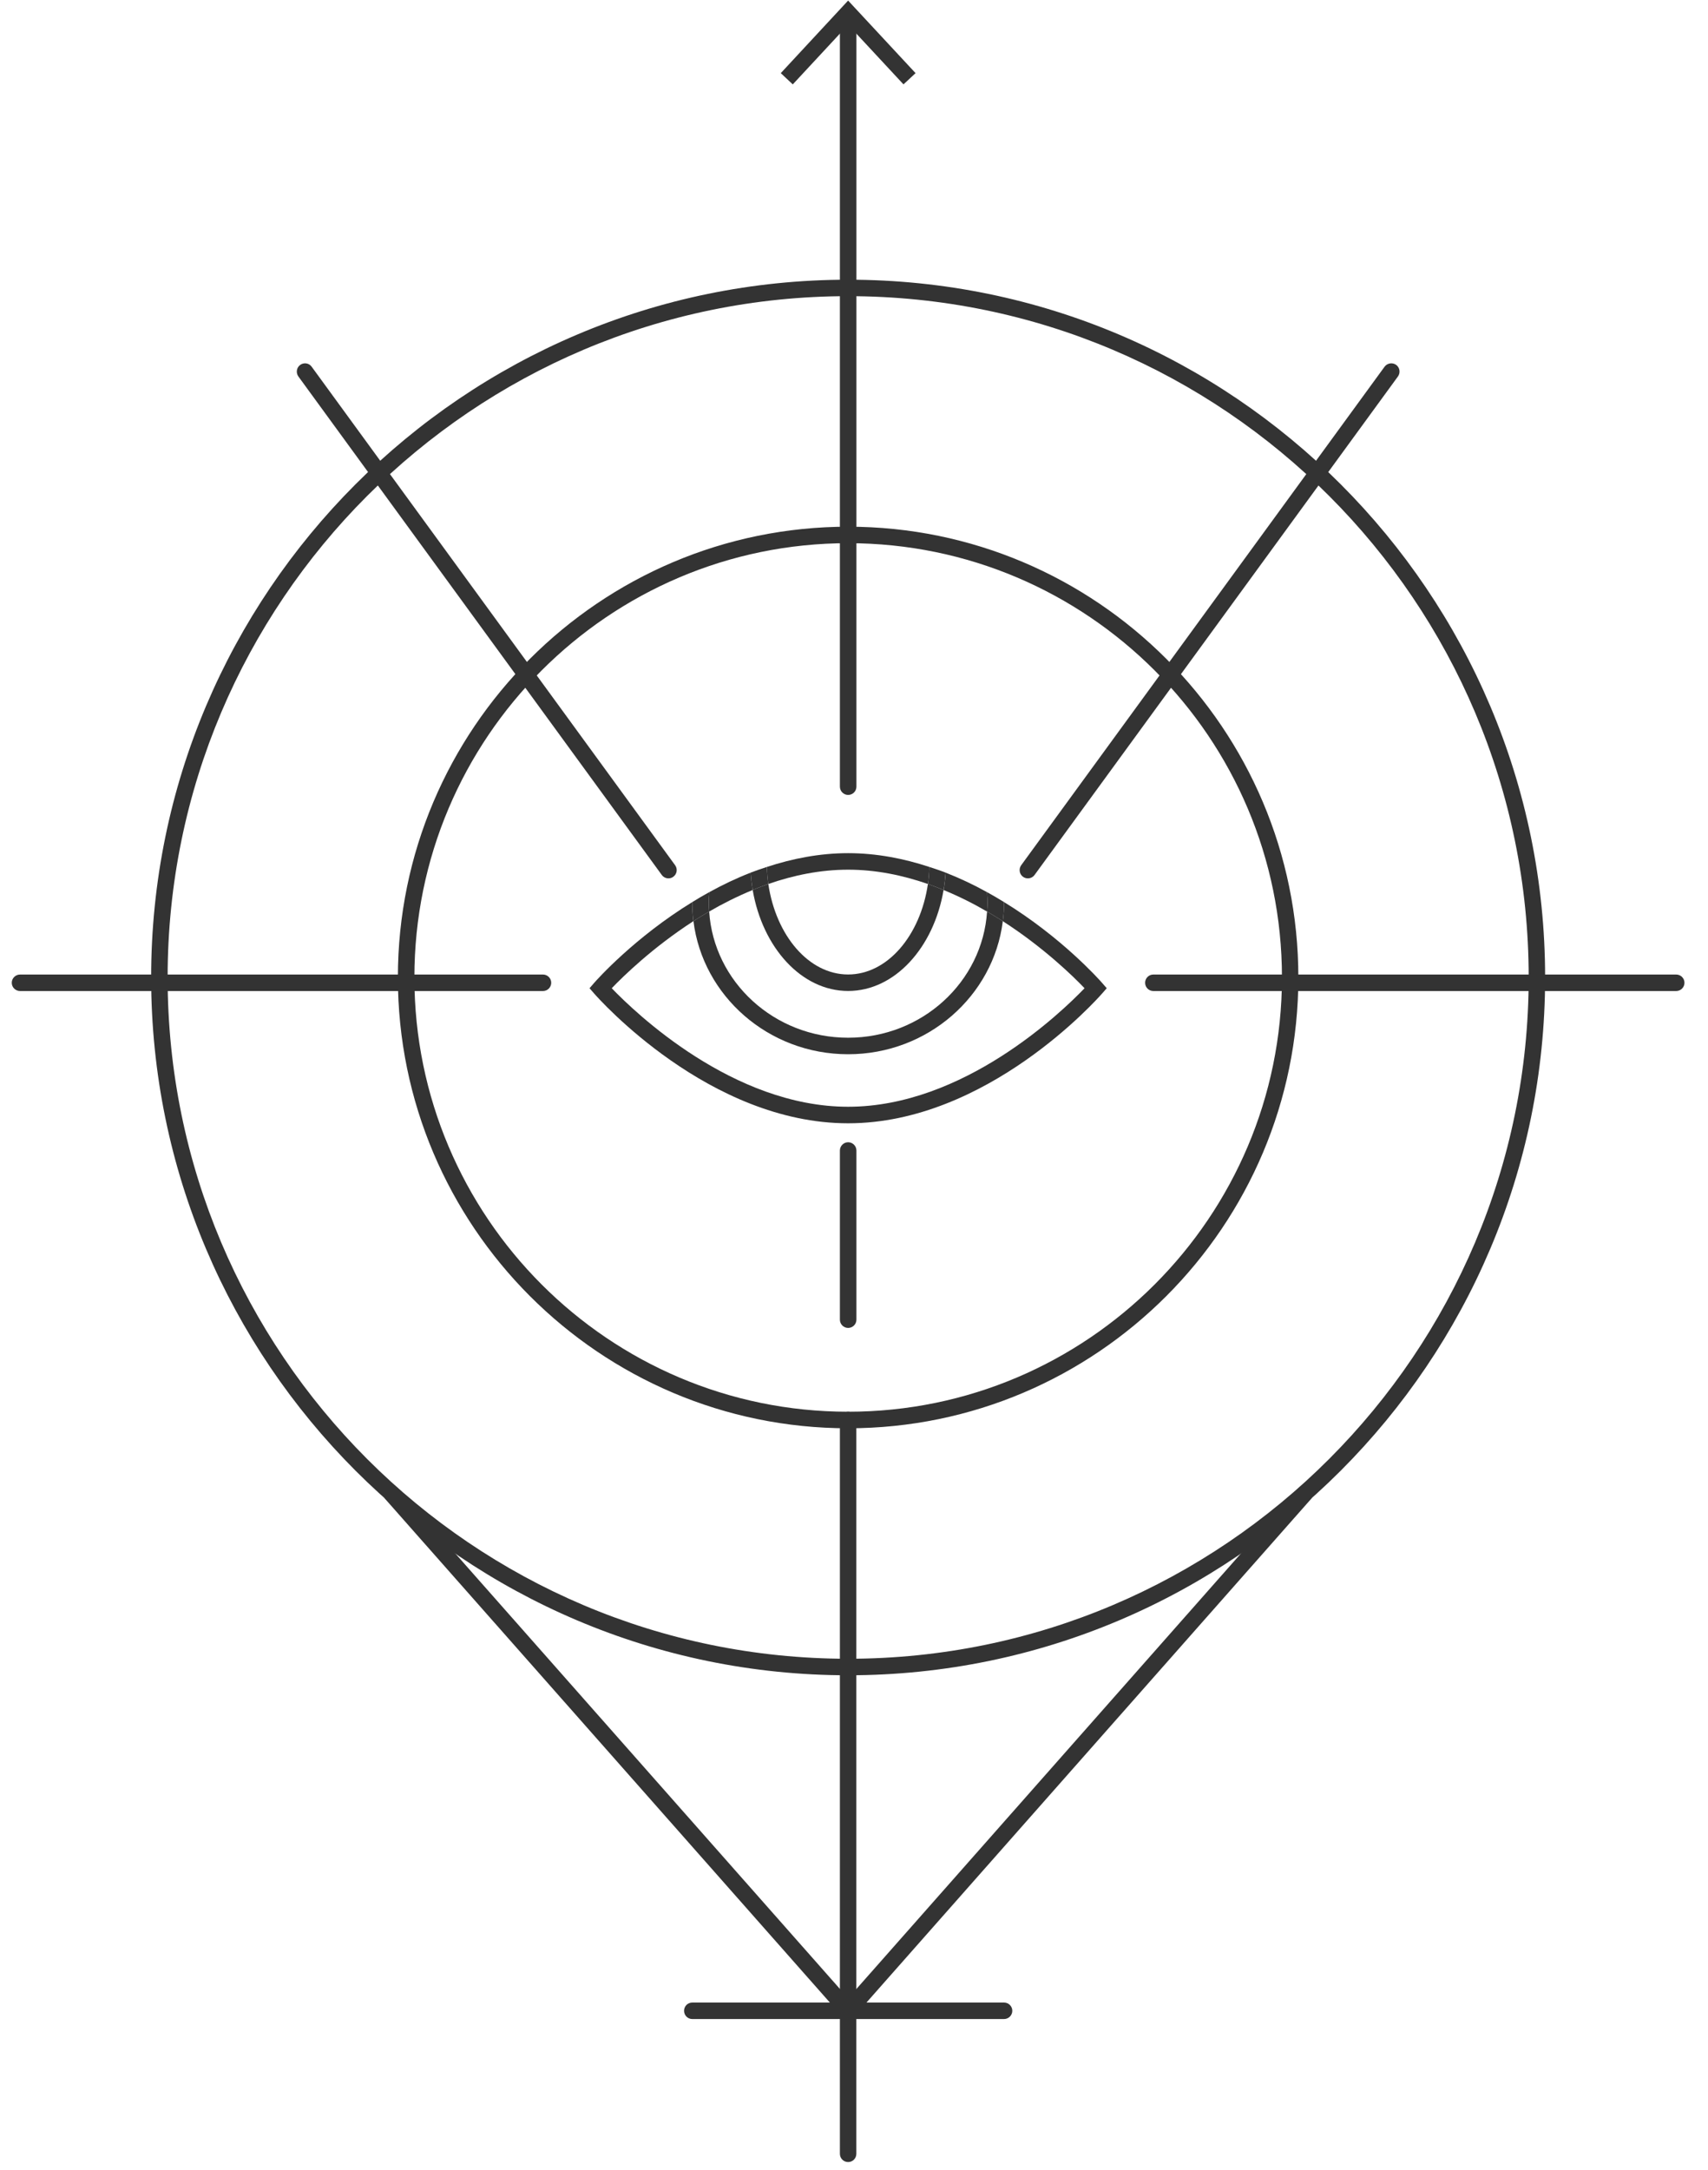 <?xml version="1.0" encoding="UTF-8" standalone="no"?>
<svg width="63px" height="80px" viewBox="0 0 63 80" version="1.1" xmlns="http://www.w3.org/2000/svg" xmlns:xlink="http://www.w3.org/1999/xlink" xmlns:sketch="http://www.bohemiancoding.com/sketch/ns">
    <!-- Generator: Sketch 3.5.2 (25235) - http://www.bohemiancoding.com/sketch -->
    <title>Group 2</title>
    <desc>Created with Sketch.</desc>
    <defs></defs>
    <g id="Page-1" stroke="none" stroke-width="1" fill="none" fill-rule="evenodd" sketch:type="MSPage">
        <g id="Artboard-2" sketch:type="MSArtboardGroup" transform="translate(-903, -421)" fill="#333333">
            <g id="Group-2" sketch:type="MSLayerGroup" transform="translate(903, 421)">
                <path d="M34.804,32.816 C35.372,33.049 35.909,33.319 36.408,33.61 C36.415,33.506 36.427,33.402 36.427,33.298 C36.427,33.161 36.415,33.027 36.405,32.893 C35.928,32.629 35.416,32.385 34.879,32.175 C34.864,32.394 34.842,32.608 34.804,32.816" id="Fill-123" sketch:type="MSShapeGroup"></path>
                <path d="M27.688,32.175 C27.151,32.385 26.642,32.63 26.165,32.893 C26.152,33.027 26.143,33.161 26.143,33.298 C26.143,33.403 26.152,33.505 26.158,33.609 C26.658,33.318 27.198,33.048 27.763,32.815 C27.728,32.607 27.704,32.393 27.688,32.175" id="Fill-124" sketch:type="MSShapeGroup"></path>
                <path d="M40.647,36.236 C40.55,36.124 39.164,34.566 37.032,33.259 C37.032,33.272 37.035,33.284 37.035,33.298 C37.035,33.524 37.017,33.746 36.989,33.965 C38.496,34.935 39.589,36.002 40.004,36.437 C39.157,37.319 35.544,40.807 31.284,40.807 C27.029,40.807 23.412,37.319 22.564,36.437 C22.982,36.001 24.073,34.935 25.578,33.963 C25.549,33.744 25.535,33.524 25.535,33.298 C25.535,33.284 25.538,33.272 25.538,33.259 C23.405,34.566 22.017,36.124 21.919,36.236 L21.745,36.437 L21.919,36.637 C22.091,36.832 26.159,41.417 31.284,41.417 C36.408,41.417 40.475,36.832 40.647,36.637 L40.822,36.437 L40.647,36.236 Z" id="Fill-125" sketch:type="MSShapeGroup"></path>
                <path d="M31.283,32.066 C32.313,32.066 33.303,32.273 34.226,32.594 C34.258,32.389 34.273,32.179 34.279,31.965 C33.343,31.657 32.338,31.457 31.283,31.457 C30.231,31.457 29.226,31.657 28.287,31.965 C28.293,32.179 28.309,32.389 28.34,32.594 C29.264,32.272 30.256,32.066 31.283,32.066" id="Fill-126" sketch:type="MSShapeGroup"></path>
                <path d="M31.283,38.262 C28.558,38.262 26.327,36.202 26.158,33.608 C25.958,33.724 25.765,33.843 25.578,33.963 C25.921,36.723 28.346,38.871 31.283,38.871 C34.22,38.871 36.645,36.724 36.989,33.965 C36.801,33.844 36.608,33.726 36.408,33.61 C36.24,36.202 34.011,38.262 31.283,38.262" id="Fill-127" sketch:type="MSShapeGroup"></path>
                <path d="M36.427,33.298 C36.427,33.402 36.415,33.506 36.408,33.61 C36.608,33.727 36.801,33.844 36.989,33.965 C37.017,33.746 37.036,33.524 37.036,33.298 C37.036,33.284 37.032,33.272 37.032,33.259 C36.83,33.134 36.62,33.011 36.405,32.893 C36.415,33.027 36.427,33.161 36.427,33.298" id="Fill-128" sketch:type="MSShapeGroup"></path>
                <path d="M25.578,33.963 C25.765,33.843 25.958,33.725 26.158,33.609 C26.152,33.505 26.143,33.403 26.143,33.298 C26.143,33.161 26.152,33.027 26.165,32.893 C25.946,33.011 25.74,33.134 25.537,33.259 C25.537,33.272 25.534,33.284 25.534,33.298 C25.534,33.524 25.55,33.744 25.578,33.963" id="Fill-129" sketch:type="MSShapeGroup"></path>
                <path d="M31.283,35.93 C29.832,35.93 28.621,34.495 28.34,32.594 C28.146,32.662 27.953,32.736 27.763,32.815 C28.128,34.943 29.567,36.538 31.283,36.538 C33,36.538 34.442,34.944 34.804,32.816 C34.613,32.738 34.423,32.663 34.226,32.594 C33.949,34.495 32.734,35.93 31.283,35.93" id="Fill-130" sketch:type="MSShapeGroup"></path>
                <path d="M28.287,31.965 C28.087,32.032 27.884,32.098 27.688,32.174 C27.704,32.392 27.728,32.606 27.763,32.815 C27.953,32.736 28.146,32.662 28.34,32.594 C28.309,32.389 28.293,32.179 28.287,31.965" id="Fill-131" sketch:type="MSShapeGroup"></path>
                <path d="M34.279,31.965 C34.273,32.179 34.258,32.389 34.226,32.594 C34.423,32.663 34.613,32.737 34.803,32.816 C34.841,32.607 34.863,32.393 34.879,32.174 C34.685,32.098 34.482,32.032 34.279,31.965" id="Fill-132" sketch:type="MSShapeGroup"></path>
                <path d="M31.283,29.31 C31.118,29.31 30.98,29.174 30.98,29.005 L30.98,0.681 C30.98,0.513 31.118,0.376 31.283,0.376 C31.452,0.376 31.589,0.513 31.589,0.681 L31.589,29.005 C31.589,29.174 31.452,29.31 31.283,29.31" id="Fill-133" sketch:type="MSShapeGroup"></path>
                <path d="M28.799,2.697 L29.242,3.111 L31.283,0.914 L33.325,3.111 L33.771,2.697 L31.283,0.021 L28.799,2.697 Z" id="Fill-134" sketch:type="MSShapeGroup"></path>
                <path d="M31.283,48.962 C31.118,48.962 30.98,48.826 30.98,48.658 L30.98,42.421 C30.98,42.253 31.118,42.116 31.283,42.116 C31.452,42.116 31.589,42.253 31.589,42.421 L31.589,48.658 C31.589,48.826 31.452,48.962 31.283,48.962" id="Fill-135" sketch:type="MSShapeGroup"></path>
                <path d="M31.283,10.92 C17.441,10.92 6.183,22.188 6.183,36.04 C6.183,49.891 17.441,61.16 31.283,61.16 C45.125,61.16 56.386,49.891 56.386,36.04 C56.386,22.188 45.125,10.92 31.283,10.92 M31.283,61.769 C17.107,61.769 5.575,50.228 5.575,36.04 C5.575,21.854 17.107,10.313 31.283,10.313 C45.459,10.313 56.992,21.854 56.992,36.04 C56.992,50.228 45.459,61.769 31.283,61.769" id="Fill-136" sketch:type="MSShapeGroup"></path>
                <path d="M31.283,20.028 C22.46,20.028 15.285,27.211 15.285,36.04 C15.285,44.869 22.46,52.052 31.283,52.052 C40.106,52.052 47.285,44.869 47.285,36.04 C47.285,27.211 40.106,20.028 31.283,20.028 M31.283,52.662 C22.126,52.662 14.676,45.205 14.676,36.04 C14.676,26.875 22.126,19.42 31.283,19.42 C40.44,19.42 47.89,26.875 47.89,36.04 C47.89,45.205 40.44,52.662 31.283,52.662" id="Fill-137" sketch:type="MSShapeGroup"></path>
                <path d="M37.913,32.386 C37.851,32.386 37.788,32.367 37.732,32.327 C37.598,32.228 37.57,32.038 37.666,31.903 L51.071,13.52 C51.171,13.386 51.362,13.356 51.499,13.454 C51.633,13.553 51.662,13.743 51.564,13.88 L38.16,32.261 C38.1,32.343 38.007,32.386 37.913,32.386" id="Fill-138" sketch:type="MSShapeGroup"></path>
                <path d="M24.657,32.386 C24.563,32.386 24.47,32.343 24.41,32.261 L11.005,13.88 C10.908,13.743 10.937,13.553 11.074,13.454 C11.208,13.356 11.399,13.386 11.495,13.52 L24.903,31.903 C25,32.038 24.972,32.228 24.835,32.327 C24.782,32.367 24.719,32.386 24.657,32.386" id="Fill-139" sketch:type="MSShapeGroup"></path>
                <path d="M31.283,74.444 C31.202,74.444 31.118,74.41 31.056,74.341 L14.211,55.272 C14.101,55.147 14.111,54.954 14.239,54.843 C14.364,54.733 14.554,54.744 14.666,54.87 L31.514,73.938 C31.623,74.064 31.611,74.257 31.486,74.367 C31.427,74.418 31.355,74.444 31.283,74.444" id="Fill-140" sketch:type="MSShapeGroup"></path>
                <path d="M31.283,74.444 C31.214,74.444 31.143,74.418 31.083,74.367 C30.955,74.257 30.946,74.064 31.056,73.938 L47.9,54.87 C48.012,54.744 48.206,54.733 48.33,54.843 C48.455,54.954 48.468,55.147 48.355,55.272 L31.514,74.341 C31.452,74.41 31.368,74.444 31.283,74.444" id="Fill-141" sketch:type="MSShapeGroup"></path>
                <path d="M31.283,79.717 C31.115,79.717 30.98,79.582 30.98,79.413 L30.98,52.357 C30.98,52.188 31.115,52.052 31.283,52.052 C31.452,52.052 31.586,52.188 31.586,52.357 L31.586,79.413 C31.586,79.582 31.452,79.717 31.283,79.717" id="Fill-142" sketch:type="MSShapeGroup"></path>
                <path d="M37.036,74.444 L25.535,74.444 C25.366,74.444 25.232,74.308 25.232,74.14 C25.232,73.971 25.366,73.836 25.535,73.836 L37.036,73.836 C37.201,73.836 37.339,73.971 37.339,74.14 C37.339,74.308 37.201,74.444 37.036,74.444" id="Fill-143" sketch:type="MSShapeGroup"></path>
                <path d="M20.029,36.54 L0.74,36.54 C0.572,36.54 0.434,36.404 0.434,36.236 C0.434,36.068 0.572,35.932 0.74,35.932 L20.029,35.932 C20.194,35.932 20.332,36.068 20.332,36.236 C20.332,36.404 20.194,36.54 20.029,36.54" id="Fill-144" sketch:type="MSShapeGroup"></path>
                <path d="M61.826,36.54 L42.541,36.54 C42.372,36.54 42.238,36.404 42.238,36.236 C42.238,36.068 42.372,35.932 42.541,35.932 L61.826,35.932 C61.995,35.932 62.132,36.068 62.132,36.236 C62.132,36.404 61.995,36.54 61.826,36.54" id="Fill-145" sketch:type="MSShapeGroup"></path>
            </g>
        </g>
    </g>
</svg>